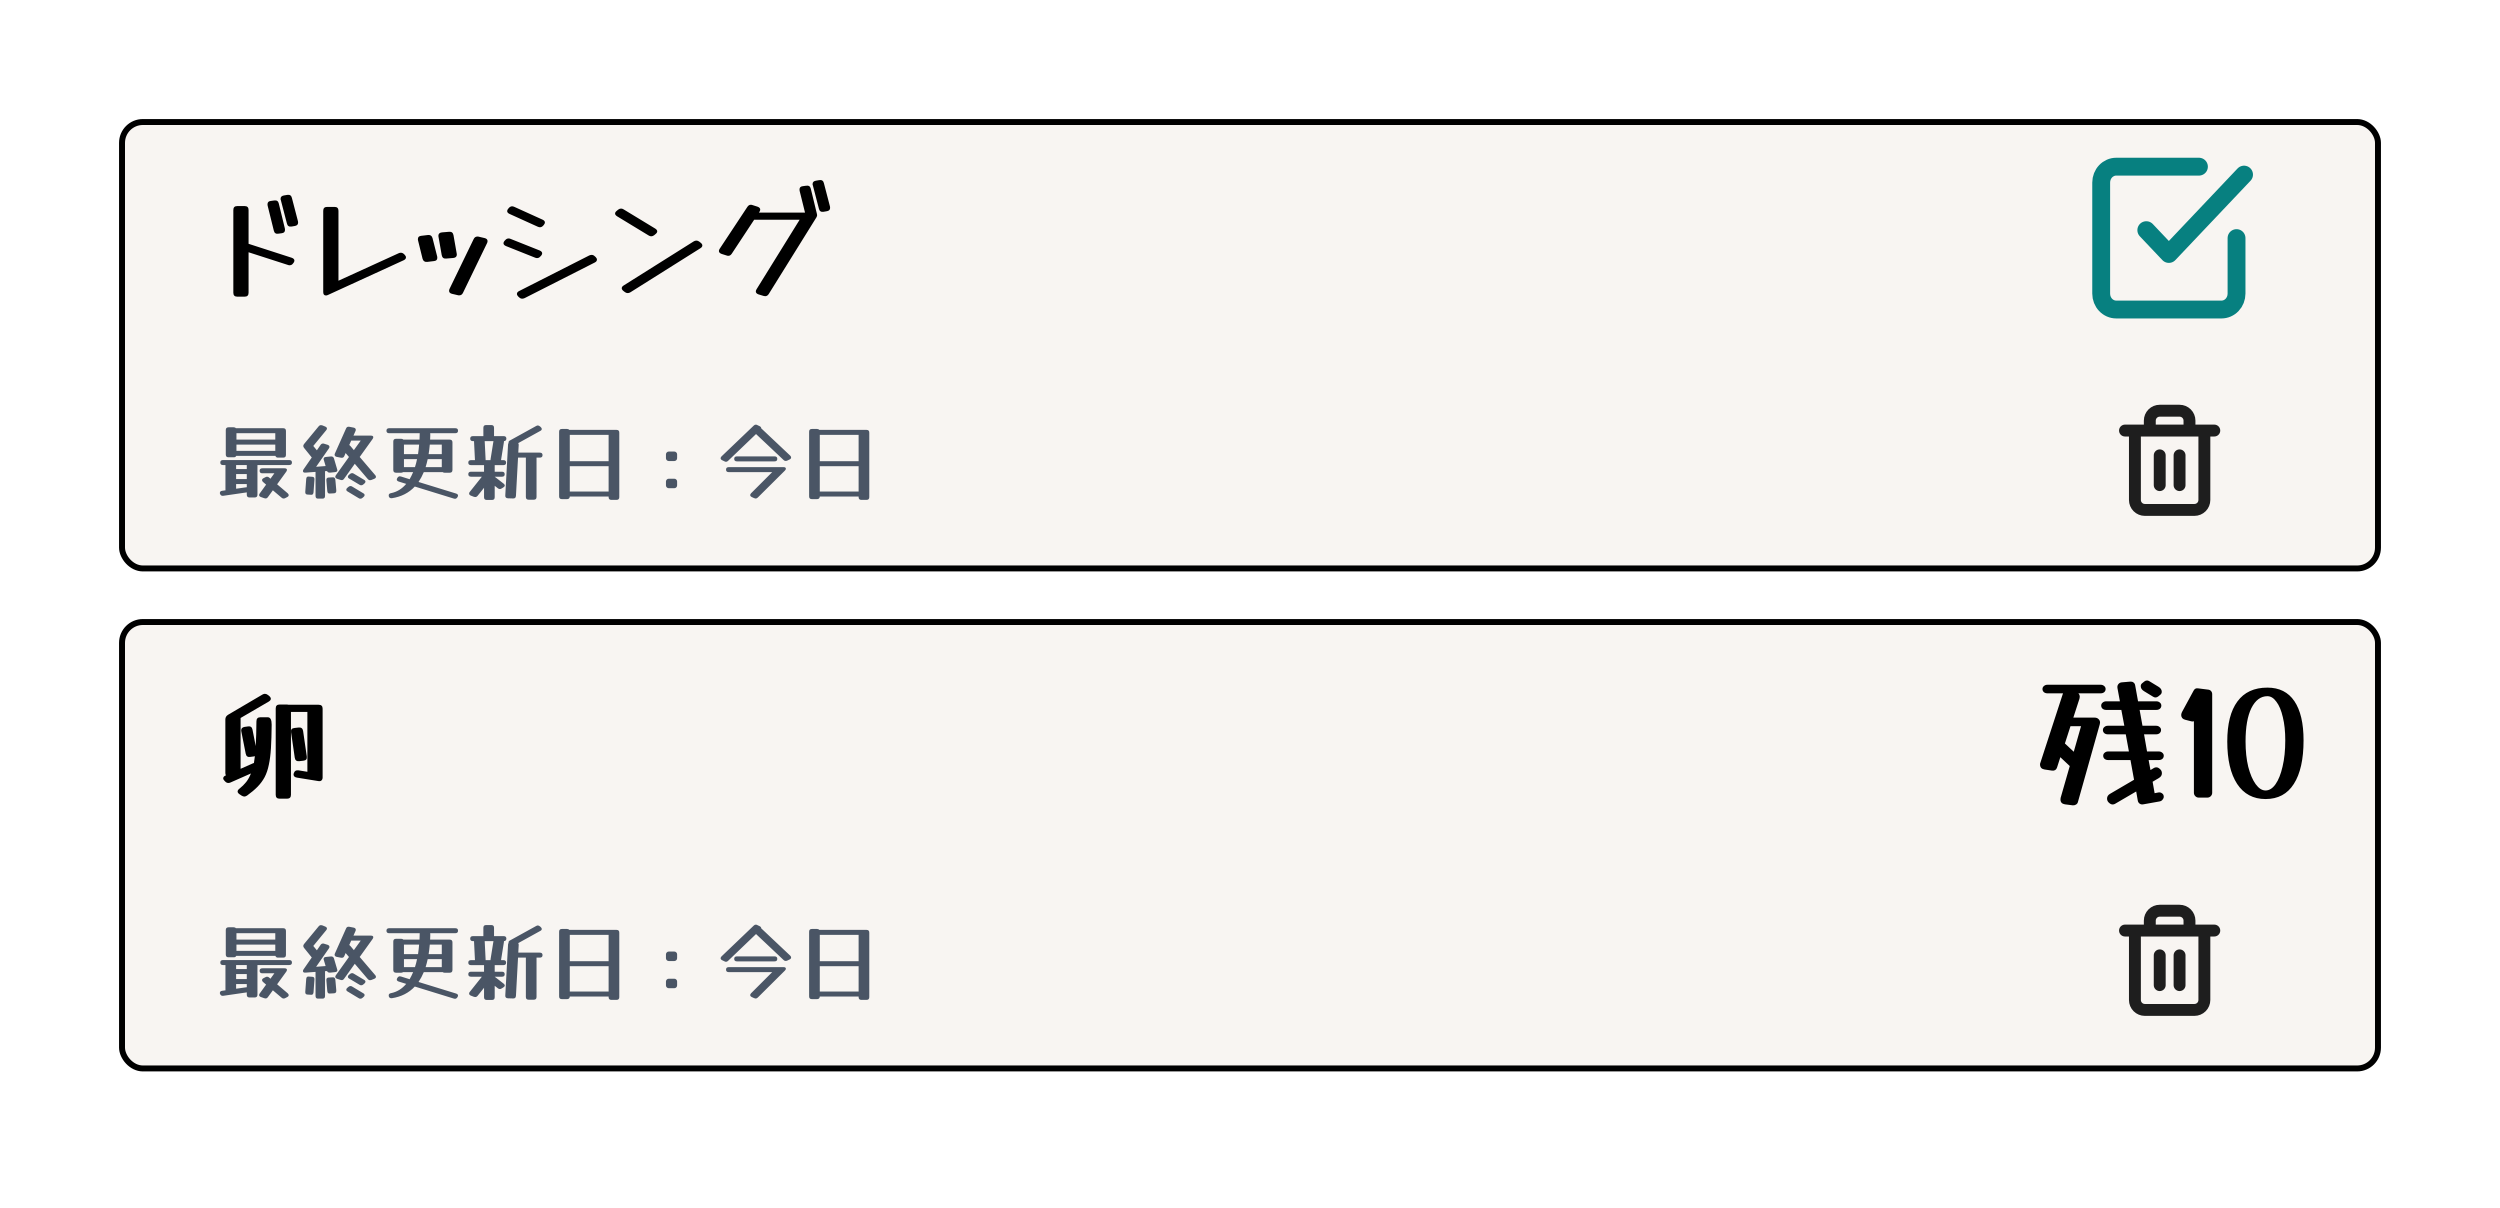 <svg width="420" height="203" viewBox="0 0 420 203" fill="none" xmlns="http://www.w3.org/2000/svg">
<g filter="url(#filter0_d_225_374)">
<rect x="4" y="2" width="412" height="195" rx="4" fill="white"/>
</g>
<rect x="20.5" y="104.5" width="379" height="75" rx="3.5" fill="#F8F5F2" stroke="black"/>
<path d="M48.04 160.42C48.04 160.728 47.886 160.882 47.578 160.882H46.71C46.477 160.882 46.332 160.784 46.276 160.588H39.682C39.617 160.747 39.477 160.826 39.262 160.826H38.394C38.086 160.826 37.932 160.672 37.932 160.364V156.248C37.932 155.94 38.086 155.786 38.394 155.786H39.262C39.43 155.786 39.551 155.837 39.626 155.94H47.578C47.886 155.94 48.04 156.094 48.04 156.402V160.42ZM46.248 156.78H39.724V157.858H46.248V156.78ZM39.724 159.748H46.248V158.698H39.724V159.748ZM43.252 167.112C43.252 167.42 43.098 167.574 42.79 167.574H41.922C41.614 167.574 41.46 167.42 41.46 167.112V166.72L37.512 167.294C37.232 167.331 37.05 167.219 36.966 166.958C36.957 166.93 36.947 166.907 36.938 166.888C36.938 166.86 36.938 166.837 36.938 166.818C36.938 166.603 37.069 166.482 37.33 166.454L37.89 166.37C37.881 166.333 37.876 166.286 37.876 166.23V162.17V162.128H37.47C37.162 162.128 37.008 161.988 37.008 161.708C37.008 161.428 37.162 161.288 37.47 161.288H48.586C48.894 161.288 49.048 161.428 49.048 161.708C49.048 161.988 48.894 162.128 48.586 162.128H43.252V162.17V167.112ZM39.668 162.17V162.8H41.46V162.17V162.128H39.668V162.17ZM45.016 167.504C44.904 167.663 44.773 167.742 44.624 167.742C44.559 167.742 44.484 167.728 44.4 167.7L43.84 167.504C43.635 167.429 43.532 167.317 43.532 167.168C43.532 167.084 43.569 166.991 43.644 166.888L44.708 165.418L44.204 164.984C44.083 164.881 44.022 164.774 44.022 164.662C44.022 164.531 44.101 164.424 44.26 164.34L44.582 164.172C44.685 164.116 44.783 164.088 44.876 164.088C44.997 164.088 45.109 164.135 45.212 164.228L45.436 164.424L46.094 163.514H44.078C43.77 163.514 43.616 163.374 43.616 163.094C43.616 162.814 43.77 162.674 44.078 162.674H47.802C48.073 162.674 48.208 162.767 48.208 162.954C48.208 163.019 48.171 163.113 48.096 163.234L46.556 165.362L48.32 166.86C48.441 166.963 48.502 167.07 48.502 167.182C48.502 167.313 48.423 167.42 48.264 167.504L47.942 167.672C47.849 167.728 47.751 167.756 47.648 167.756C47.527 167.756 47.415 167.709 47.312 167.616L45.842 166.37L45.016 167.504ZM39.668 164.48H41.46V163.64H39.668V164.48ZM39.668 165.32V166.104L41.46 165.852V165.32H39.668ZM54.606 167.308C54.606 167.616 54.471 167.77 54.2 167.77H53.416C53.145 167.77 53.01 167.616 53.01 167.308V163.318C53.01 163.299 53.01 163.285 53.01 163.276L51.316 163.402C51.036 163.421 50.896 163.332 50.896 163.136C50.896 163.052 50.929 162.959 50.994 162.856L52.38 160.854L52.366 160.84L51.078 159.244C50.994 159.132 50.952 159.025 50.952 158.922C50.952 158.819 50.994 158.712 51.078 158.6L53.528 155.632C53.64 155.492 53.775 155.422 53.934 155.422C53.999 155.422 54.074 155.436 54.158 155.464L54.634 155.66C54.83 155.744 54.928 155.856 54.928 155.996C54.928 156.08 54.886 156.173 54.802 156.276L52.632 158.922L53.234 159.65L53.85 158.754C53.953 158.595 54.088 158.516 54.256 158.516C54.284 158.516 54.312 158.516 54.34 158.516C54.377 158.516 54.415 158.525 54.452 158.544L55.04 158.726C55.245 158.801 55.348 158.917 55.348 159.076C55.348 159.16 55.315 159.249 55.25 159.342L53.108 162.422L54.704 162.296L54.382 161.218C54.373 161.19 54.368 161.148 54.368 161.092C54.368 160.905 54.494 160.798 54.746 160.77L55.558 160.686C55.847 160.658 56.029 160.765 56.104 161.008L56.65 162.87C56.669 162.926 56.678 162.973 56.678 163.01C56.678 163.187 56.547 163.29 56.286 163.318L55.474 163.402C55.334 163.411 55.217 163.393 55.124 163.346C55.031 163.29 54.975 163.22 54.956 163.136L54.592 163.164C54.601 163.211 54.606 163.262 54.606 163.318V167.308ZM57.812 164.424C57.7 164.583 57.565 164.662 57.406 164.662C57.341 164.662 57.271 164.648 57.196 164.62L56.636 164.438C56.431 164.363 56.328 164.251 56.328 164.102C56.328 164.018 56.365 163.925 56.44 163.822L58.624 160.77L58.064 160.112L57.854 160.602C57.77 160.807 57.63 160.91 57.434 160.91C57.369 160.91 57.317 160.905 57.28 160.896L56.566 160.756C56.333 160.7 56.216 160.579 56.216 160.392C56.216 160.355 56.221 160.317 56.23 160.28C56.249 160.243 56.263 160.205 56.272 160.168L58.134 155.996C58.218 155.791 58.358 155.688 58.554 155.688C58.619 155.688 58.671 155.693 58.708 155.702L59.422 155.842C59.655 155.898 59.772 156.019 59.772 156.206C59.772 156.243 59.767 156.281 59.758 156.318C59.749 156.346 59.735 156.383 59.716 156.43L59.38 157.186H62.32C62.581 157.186 62.712 157.275 62.712 157.452C62.712 157.527 62.675 157.625 62.6 157.746L60.43 160.77L63.034 163.822C63.118 163.915 63.16 164.009 63.16 164.102C63.16 164.251 63.067 164.363 62.88 164.438L62.39 164.634C62.306 164.662 62.231 164.676 62.166 164.676C62.017 164.676 61.886 164.606 61.774 164.466L59.604 161.918L57.812 164.424ZM58.848 158.908L59.45 159.622L60.598 158.026H59.002L58.68 158.754C58.736 158.791 58.792 158.843 58.848 158.908ZM61.158 164.606C61.317 164.69 61.396 164.797 61.396 164.928C61.396 165.04 61.331 165.147 61.2 165.25L61.032 165.39C60.929 165.483 60.813 165.53 60.682 165.53C60.579 165.53 60.481 165.497 60.388 165.432L58.68 164.41C58.521 164.326 58.442 164.219 58.442 164.088C58.442 163.976 58.507 163.869 58.638 163.766L58.806 163.626C58.909 163.533 59.025 163.486 59.156 163.486C59.259 163.486 59.357 163.519 59.45 163.584L61.158 164.606ZM52.674 166.706C52.646 166.995 52.52 167.135 52.296 167.126L51.624 167.084C51.372 167.065 51.26 166.902 51.288 166.594L51.442 164.48C51.47 164.181 51.596 164.041 51.82 164.06L52.492 164.102C52.744 164.121 52.856 164.284 52.828 164.592L52.674 166.706ZM56.496 166.37C56.524 166.687 56.403 166.855 56.132 166.874L55.39 166.916C55.147 166.935 55.012 166.79 54.984 166.482L54.83 164.732C54.802 164.415 54.919 164.247 55.18 164.228L55.922 164.186C56.174 164.177 56.314 164.321 56.342 164.62L56.496 166.37ZM61.018 166.86C61.177 166.944 61.256 167.051 61.256 167.182C61.256 167.294 61.191 167.401 61.06 167.504L60.892 167.644C60.789 167.737 60.673 167.784 60.542 167.784C60.439 167.784 60.341 167.751 60.248 167.686L58.414 166.58C58.255 166.496 58.176 166.389 58.176 166.258C58.176 166.146 58.241 166.039 58.372 165.936L58.54 165.796C58.643 165.703 58.759 165.656 58.89 165.656C58.993 165.656 59.091 165.689 59.184 165.754L61.018 166.86ZM65.834 167.7C65.675 167.719 65.545 167.686 65.442 167.602C65.349 167.518 65.302 167.392 65.302 167.224C65.302 167.019 65.433 166.893 65.694 166.846C66.683 166.65 67.533 166.132 68.242 165.292L66.982 164.9C66.767 164.825 66.66 164.713 66.66 164.564C66.66 164.508 66.683 164.433 66.73 164.34L66.772 164.27C66.884 164.102 67.019 164.018 67.178 164.018C67.253 164.018 67.323 164.032 67.388 164.06L68.816 164.508C69.031 164.144 69.227 163.747 69.404 163.318H67.71C67.635 163.383 67.533 163.416 67.402 163.416H66.534C66.226 163.416 66.072 163.262 66.072 162.954V158.18C66.072 157.872 66.226 157.718 66.534 157.718H67.402C67.561 157.718 67.682 157.765 67.766 157.858H70.482C70.491 157.522 70.501 157.181 70.51 156.836C70.51 156.808 70.51 156.789 70.51 156.78H65.386C65.078 156.78 64.924 156.64 64.924 156.36C64.924 156.08 65.078 155.94 65.386 155.94H76.488C76.796 155.94 76.95 156.08 76.95 156.36C76.95 156.64 76.796 156.78 76.488 156.78H72.274C72.283 156.864 72.288 156.962 72.288 157.074C72.279 157.345 72.269 157.606 72.26 157.858H75.55C75.858 157.858 76.012 158.012 76.012 158.32V162.954C76.012 163.262 75.858 163.416 75.55 163.416H74.682C74.551 163.416 74.449 163.383 74.374 163.318H71.196C70.944 163.925 70.65 164.475 70.314 164.97L76.628 166.916C76.843 166.991 76.95 167.103 76.95 167.252C76.95 167.308 76.927 167.383 76.88 167.476L76.838 167.546C76.726 167.714 76.591 167.798 76.432 167.798C76.367 167.798 76.297 167.784 76.222 167.756L69.684 165.74C68.695 166.804 67.411 167.457 65.834 167.7ZM67.864 160.294H70.23C70.305 159.79 70.365 159.258 70.412 158.698H67.864V160.294ZM74.22 158.698H72.204C72.157 159.258 72.092 159.79 72.008 160.294H74.22V158.698ZM67.864 162.478H69.712C69.852 162.058 69.969 161.61 70.062 161.134H67.864V162.478ZM71.504 162.478H74.22V161.134H71.854C71.751 161.61 71.635 162.058 71.504 162.478ZM80.24 167.294C80.128 167.434 79.993 167.504 79.834 167.504C79.769 167.504 79.694 167.49 79.61 167.462L79.106 167.266C78.91 167.182 78.812 167.065 78.812 166.916C78.812 166.813 78.849 166.72 78.924 166.636L80.954 164.088H79.134C78.826 164.088 78.672 163.948 78.672 163.668C78.672 163.388 78.826 163.248 79.134 163.248H81.318V162.184V162.142H79.134C78.826 162.142 78.672 162.002 78.672 161.722C78.672 161.442 78.826 161.302 79.134 161.302H79.792V161.288L79.638 158.18V158.11H79.456C79.148 158.11 78.994 157.97 78.994 157.69C78.994 157.41 79.148 157.27 79.456 157.27H81.206V157.228V155.87C81.206 155.562 81.36 155.408 81.668 155.408H82.536C82.844 155.408 82.998 155.562 82.998 155.87V157.228V157.27H84.608C84.916 157.27 85.07 157.41 85.07 157.69C85.07 157.821 85.033 157.923 84.958 157.998C84.883 158.073 84.785 158.11 84.664 158.11C84.673 158.138 84.673 158.18 84.664 158.236L84.174 161.302H84.566C84.874 161.302 85.028 161.442 85.028 161.722C85.028 162.002 84.874 162.142 84.566 162.142H83.11V162.184V163.248H84.328C84.636 163.248 84.79 163.388 84.79 163.668C84.79 163.948 84.636 164.088 84.328 164.088H83.11L84.608 165.25C84.739 165.353 84.804 165.455 84.804 165.558C84.804 165.679 84.72 165.791 84.552 165.894L84.272 166.062C84.179 166.127 84.081 166.16 83.978 166.16C83.847 166.16 83.731 166.113 83.628 166.02L83.11 165.614V167.532C83.11 167.84 82.956 167.994 82.648 167.994H81.78C81.472 167.994 81.318 167.84 81.318 167.532V165.95L80.24 167.294ZM86.68 167.294C86.661 167.611 86.498 167.761 86.19 167.742L85.322 167.714C85.014 167.695 84.869 167.537 84.888 167.238L85.35 158.698C85.359 158.577 85.392 158.479 85.448 158.404C85.439 158.376 85.434 158.348 85.434 158.32C85.434 158.189 85.513 158.082 85.672 157.998L90.082 155.562C90.185 155.506 90.273 155.478 90.348 155.478C90.469 155.478 90.591 155.529 90.712 155.632L90.838 155.744C90.959 155.856 91.02 155.963 91.02 156.066C91.02 156.197 90.941 156.304 90.782 156.388L87.058 158.446C87.123 158.521 87.151 158.623 87.142 158.754L87.072 160.042H90.684C90.992 160.042 91.146 160.182 91.146 160.462C91.146 160.742 90.992 160.882 90.684 160.882H90.138V160.924V167.49C90.138 167.798 89.984 167.952 89.676 167.952H88.808C88.5 167.952 88.346 167.798 88.346 167.49V160.924V160.882H87.03L86.68 167.294ZM81.584 161.232V161.302H82.41C82.401 161.274 82.401 161.232 82.41 161.176L82.9 158.11H81.43V158.124L81.584 161.232ZM104.04 167.518C104.04 167.826 103.886 167.98 103.578 167.98H102.71C102.402 167.98 102.248 167.826 102.248 167.518V167.42H95.724C95.705 167.709 95.551 167.854 95.262 167.854H94.394C94.086 167.854 93.932 167.7 93.932 167.392V156.528C93.932 156.22 94.086 156.066 94.394 156.066H95.262C95.43 156.066 95.551 156.117 95.626 156.22H103.578C103.886 156.22 104.04 156.374 104.04 156.682V167.518ZM102.248 157.06H95.724V161.484H102.248V157.06ZM95.724 166.58H102.248V162.324H95.724V166.58ZM111.88 160.336C111.88 160.205 111.927 160.093 112.02 160C112.113 159.907 112.225 159.86 112.356 159.86H113.28C113.411 159.86 113.523 159.907 113.616 160C113.709 160.093 113.756 160.205 113.756 160.336V160.98C113.756 161.111 113.709 161.223 113.616 161.316C113.523 161.409 113.411 161.456 113.28 161.456H112.356C112.225 161.456 112.113 161.409 112.02 161.316C111.927 161.223 111.88 161.111 111.88 160.98V160.336ZM111.88 164.9C111.88 164.769 111.927 164.657 112.02 164.564C112.113 164.471 112.225 164.424 112.356 164.424H113.28C113.411 164.424 113.523 164.471 113.616 164.564C113.709 164.657 113.756 164.769 113.756 164.9V165.544C113.756 165.675 113.709 165.787 113.616 165.88C113.523 165.973 113.411 166.02 113.28 166.02H112.356C112.225 166.02 112.113 165.973 112.02 165.88C111.927 165.787 111.88 165.675 111.88 165.544V164.9ZM122.324 161.414C122.212 161.526 122.095 161.582 121.974 161.582C121.89 161.582 121.797 161.554 121.694 161.498L121.316 161.316C121.148 161.232 121.064 161.12 121.064 160.98C121.064 160.877 121.115 160.775 121.218 160.672L126.622 155.506C126.734 155.394 126.851 155.338 126.972 155.338C127.065 155.338 127.159 155.366 127.252 155.422L127.63 155.604C127.798 155.688 127.882 155.8 127.882 155.94V155.954L127.896 155.968L132.754 160.546C132.857 160.649 132.908 160.751 132.908 160.854C132.908 160.994 132.824 161.106 132.656 161.19L132.278 161.372C132.166 161.419 132.073 161.442 131.998 161.442C131.867 161.442 131.751 161.391 131.648 161.288L127.014 156.92L122.324 161.414ZM130.122 160.672C130.43 160.672 130.584 160.812 130.584 161.092C130.584 161.372 130.43 161.512 130.122 161.512H123.808C123.5 161.512 123.346 161.372 123.346 161.092C123.346 160.812 123.5 160.672 123.808 160.672H130.122ZM127.322 167.574C127.201 167.695 127.075 167.756 126.944 167.756C126.888 167.756 126.804 167.733 126.692 167.686L126.3 167.504C126.123 167.42 126.034 167.308 126.034 167.168C126.034 167.065 126.085 166.963 126.188 166.86L129.73 163.318H122.436C122.128 163.318 121.974 163.178 121.974 162.898C121.974 162.618 122.128 162.478 122.436 162.478H131.634C131.895 162.478 132.026 162.567 132.026 162.744C132.026 162.847 131.975 162.949 131.872 163.052L127.322 167.574ZM146.04 167.518C146.04 167.826 145.886 167.98 145.578 167.98H144.71C144.402 167.98 144.248 167.826 144.248 167.518V167.42H137.724C137.705 167.709 137.551 167.854 137.262 167.854H136.394C136.086 167.854 135.932 167.7 135.932 167.392V156.528C135.932 156.22 136.086 156.066 136.394 156.066H137.262C137.43 156.066 137.551 156.117 137.626 156.22H145.578C145.886 156.22 146.04 156.374 146.04 156.682V167.518ZM144.248 157.06H137.724V161.484H144.248V157.06ZM137.724 166.58H144.248V162.324H137.724V166.58Z" fill="#4A5565"/>
<path d="M41.5 133.66C41.327 133.767 41.18 133.82 41.06 133.82C40.913 133.82 40.753 133.767 40.58 133.66L40.22 133.42C40.02 133.273 39.92 133.127 39.92 132.98C39.92 132.82 40.013 132.667 40.2 132.52C40.653 132.16 41.04 131.78 41.36 131.38C41.68 130.967 41.947 130.487 42.16 129.94L38.72 131.46C38.613 131.513 38.493 131.54 38.36 131.54C38.16 131.54 37.98 131.453 37.82 131.28L37.72 131.18C37.573 131.033 37.5 130.893 37.5 130.76C37.5 130.56 37.633 130.4 37.9 130.28L37.96 130.26C37.893 130.153 37.86 130.027 37.86 129.88V120.86C37.86 120.527 38.013 120.267 38.32 120.08L44.1 116.68C44.247 116.6 44.38 116.56 44.5 116.56C44.673 116.56 44.847 116.627 45.02 116.76L45.22 116.92C45.407 117.08 45.5 117.24 45.5 117.4C45.5 117.56 45.387 117.713 45.16 117.86L40.42 120.62V129.16L42.5 128.24C42.553 128.213 42.607 128.193 42.66 128.18C42.713 127.833 42.767 127.453 42.82 127.04C42.767 127.053 42.707 127.067 42.64 127.08L42.04 127.16C41.613 127.227 41.36 127.047 41.28 126.62L40.54 122.88C40.527 122.84 40.52 122.78 40.52 122.7C40.52 122.38 40.707 122.187 41.08 122.12L41.66 122.04C42.087 121.973 42.34 122.153 42.42 122.58L42.96 125.34C43 124.767 43.027 124.14 43.04 123.46C43.067 122.767 43.08 122.013 43.08 121.2C43.08 120.733 43.3 120.5 43.74 120.5H44.98C45.42 120.5 45.64 120.913 45.64 121.74C45.627 123.273 45.587 124.587 45.52 125.68C45.453 126.773 45.333 127.713 45.16 128.5C45 129.287 44.767 129.973 44.46 130.56C44.153 131.133 43.76 131.667 43.28 132.16C42.8 132.653 42.207 133.153 41.5 133.66ZM48.88 133.52C48.88 133.96 48.66 134.18 48.22 134.18H46.98C46.54 134.18 46.32 133.96 46.32 133.52V119.02C46.32 118.58 46.54 118.36 46.98 118.36H48.22C48.327 118.36 48.413 118.373 48.48 118.4H48.52H53.54C53.98 118.4 54.2 118.62 54.2 119.06V130.62C54.2 130.833 54.133 131 54 131.12C53.88 131.227 53.707 131.26 53.48 131.22L49.88 130.64C49.507 130.573 49.32 130.4 49.32 130.12C49.32 130.093 49.32 130.067 49.32 130.04C49.333 130 49.347 129.96 49.36 129.92V129.9C49.48 129.513 49.747 129.353 50.16 129.42L51.64 129.66V119.6H48.88V133.52ZM51.54 127.08C51.607 127.52 51.413 127.76 50.96 127.8L50.26 127.88C49.833 127.92 49.587 127.727 49.52 127.3L48.9 123.02C48.833 122.58 49.027 122.34 49.48 122.3L50.18 122.22C50.607 122.18 50.853 122.373 50.92 122.8L51.54 127.08Z" fill="black"/>
<path d="M357 156.333H358.667M358.667 156.333H372M358.667 156.333V168C358.667 168.442 358.842 168.866 359.155 169.179C359.467 169.491 359.891 169.667 360.333 169.667H368.667C369.109 169.667 369.533 169.491 369.845 169.179C370.158 168.866 370.333 168.442 370.333 168V156.333M361.167 156.333V154.667C361.167 154.225 361.342 153.801 361.655 153.488C361.967 153.176 362.391 153 362.833 153H366.167C366.609 153 367.033 153.176 367.345 153.488C367.658 153.801 367.833 154.225 367.833 154.667V156.333M362.833 160.5V165.5M366.167 160.5V165.5" stroke="#1E1E1E" stroke-width="2" stroke-linecap="round" stroke-linejoin="round"/>
<path d="M362.624 115.376C362.992 115.6 363.176 115.88 363.176 116.216C363.176 116.408 363.104 116.568 362.96 116.696L362.576 117.008C362.432 117.12 362.28 117.176 362.12 117.176C361.992 117.176 361.864 117.136 361.736 117.056L360.2 116.12C359.832 115.896 359.648 115.616 359.648 115.28C359.648 115.072 359.72 114.912 359.864 114.8L360.248 114.488C360.392 114.376 360.544 114.32 360.704 114.32C360.832 114.32 360.96 114.36 361.088 114.44L362.624 115.376ZM355.304 135.056C355.192 135.12 355.064 135.152 354.92 135.152C354.76 135.152 354.616 135.104 354.488 135.008L354.368 134.912C354.112 134.72 353.984 134.472 353.984 134.168C353.984 133.832 354.144 133.568 354.464 133.376L358.52 131L357.92 127.688H354.152C353.928 127.688 353.736 127.624 353.576 127.496C353.416 127.352 353.336 127.176 353.336 126.968C353.336 126.76 353.416 126.592 353.576 126.464C353.736 126.32 353.928 126.248 354.152 126.248H357.656L357.128 123.368H354.104C353.88 123.368 353.688 123.304 353.528 123.176C353.368 123.032 353.288 122.856 353.288 122.648C353.288 122.44 353.368 122.272 353.528 122.144C353.688 122 353.88 121.928 354.104 121.928H356.888L356.384 119.264H353.816C353.592 119.264 353.4 119.2 353.24 119.072C353.08 118.928 353 118.752 353 118.544C353 118.336 353.08 118.168 353.24 118.04C353.4 117.896 353.592 117.824 353.816 117.824H356.144L355.736 115.616C355.688 115.344 355.736 115.12 355.88 114.944C356.024 114.752 356.224 114.648 356.48 114.632L357.896 114.512C358.104 114.496 358.28 114.544 358.424 114.656C358.584 114.768 358.68 114.936 358.712 115.16L359.192 117.824H362.288C362.512 117.824 362.704 117.896 362.864 118.04C363.024 118.168 363.104 118.336 363.104 118.544C363.104 118.752 363.024 118.928 362.864 119.072C362.704 119.2 362.512 119.264 362.288 119.264H359.456L359.936 121.928H362.24C362.464 121.928 362.656 122 362.816 122.144C362.976 122.272 363.056 122.44 363.056 122.648C363.056 122.856 362.976 123.032 362.816 123.176C362.656 123.304 362.464 123.368 362.24 123.368H360.2L360.704 126.248H362.696C362.92 126.248 363.112 126.32 363.272 126.464C363.432 126.592 363.512 126.76 363.512 126.968C363.512 127.176 363.432 127.352 363.272 127.496C363.112 127.624 362.92 127.688 362.696 127.688H360.968L361.28 129.368L361.88 129.008C361.992 128.944 362.12 128.912 362.264 128.912C362.44 128.912 362.584 128.96 362.696 129.056L362.816 129.152C363.072 129.344 363.2 129.592 363.2 129.896C363.2 130.232 363.04 130.496 362.72 130.688L361.64 131.336L361.976 133.256L362.6 133.136C362.824 133.088 363.032 133.136 363.224 133.28C363.416 133.408 363.512 133.6 363.512 133.856C363.512 134.032 363.44 134.2 363.296 134.36C363.168 134.52 362.992 134.616 362.768 134.648L360.08 135.128C359.84 135.176 359.632 135.136 359.456 135.008C359.28 134.88 359.176 134.704 359.144 134.48L358.88 132.968L355.304 135.056ZM345.584 128.936C345.456 129.336 345.176 129.512 344.744 129.464L343.472 129.272C343.248 129.24 343.064 129.152 342.92 129.008C342.792 128.848 342.728 128.664 342.728 128.456C342.728 128.408 342.728 128.36 342.728 128.312C342.744 128.264 342.76 128.216 342.776 128.168L346.544 116.6C346.56 116.552 346.576 116.512 346.592 116.48H343.952C343.728 116.48 343.536 116.416 343.376 116.288C343.216 116.144 343.136 115.968 343.136 115.76C343.136 115.552 343.216 115.384 343.376 115.256C343.536 115.112 343.728 115.04 343.952 115.04H352.928C353.152 115.04 353.344 115.112 353.504 115.256C353.664 115.384 353.744 115.552 353.744 115.76C353.744 115.968 353.664 116.144 353.504 116.288C353.344 116.416 353.152 116.48 352.928 116.48H349.16C349.32 116.624 349.4 116.824 349.4 117.08C349.4 117.128 349.392 117.176 349.376 117.224C349.376 117.272 349.368 117.32 349.352 117.368L348.32 120.56H351.896C352.168 120.56 352.384 120.64 352.544 120.8C352.72 120.96 352.808 121.16 352.808 121.4C352.808 121.448 352.8 121.496 352.784 121.544C352.784 121.592 352.776 121.64 352.76 121.688L349.088 134.744C349.04 134.936 348.928 135.08 348.752 135.176C348.592 135.272 348.416 135.312 348.224 135.296L346.904 135.128C346.408 135.048 346.16 134.776 346.16 134.312C346.16 134.2 346.168 134.112 346.184 134.048L347.72 128.696L346.136 127.208L345.584 128.936ZM349.616 122H347.84L346.904 124.904L348.392 126.296L349.616 122ZM371.648 133.184C371.648 133.408 371.568 133.6 371.408 133.76C371.248 133.92 371.056 134 370.832 134H369.392C369.168 134 368.976 133.92 368.816 133.76C368.656 133.6 368.576 133.408 368.576 133.184V121.16C368.512 121.192 368.44 121.208 368.36 121.208C368.264 121.208 368.192 121.2 368.144 121.184L367.112 120.92C366.904 120.872 366.736 120.776 366.608 120.632C366.496 120.472 366.44 120.304 366.44 120.128C366.44 120 366.48 119.84 366.56 119.648L368.528 116.024C368.688 115.72 368.928 115.592 369.248 115.64L370.952 115.856C371.16 115.872 371.328 115.952 371.456 116.096C371.584 116.24 371.648 116.416 371.648 116.624V133.184ZM380.925 115.52C382.925 115.52 384.437 116.28 385.461 117.8C386.485 119.32 386.997 121.512 386.997 124.376C386.997 127.56 386.453 130 385.365 131.696C384.293 133.392 382.709 134.24 380.613 134.24C378.549 134.24 376.957 133.392 375.837 131.696C374.733 130 374.181 127.624 374.181 124.568C374.181 121.624 374.749 119.384 375.885 117.848C377.021 116.296 378.701 115.52 380.925 115.52ZM380.925 116.96C379.805 116.96 378.909 117.624 378.237 118.952C377.581 120.28 377.253 122.152 377.253 124.568C377.253 126.168 377.405 127.592 377.709 128.84C378.029 130.072 378.445 131.04 378.957 131.744C379.469 132.448 380.021 132.8 380.613 132.8C381.237 132.8 381.797 132.448 382.293 131.744C382.789 131.04 383.181 130.056 383.469 128.792C383.773 127.528 383.925 126.056 383.925 124.376C383.925 122.888 383.789 121.592 383.517 120.488C383.261 119.368 382.901 118.504 382.437 117.896C381.989 117.272 381.485 116.96 380.925 116.96Z" fill="black"/>
<rect x="20.5" y="20.5" width="379" height="75" rx="3.5" fill="#F8F5F2" stroke="black"/>
<path d="M48.04 76.42C48.04 76.728 47.886 76.882 47.578 76.882H46.71C46.477 76.882 46.332 76.784 46.276 76.588H39.682C39.617 76.747 39.477 76.826 39.262 76.826H38.394C38.086 76.826 37.932 76.672 37.932 76.364V72.248C37.932 71.94 38.086 71.786 38.394 71.786H39.262C39.43 71.786 39.551 71.837 39.626 71.94H47.578C47.886 71.94 48.04 72.094 48.04 72.402V76.42ZM46.248 72.78H39.724V73.858H46.248V72.78ZM39.724 75.748H46.248V74.698H39.724V75.748ZM43.252 83.112C43.252 83.42 43.098 83.574 42.79 83.574H41.922C41.614 83.574 41.46 83.42 41.46 83.112V82.72L37.512 83.294C37.232 83.331 37.05 83.219 36.966 82.958C36.957 82.93 36.947 82.907 36.938 82.888C36.938 82.86 36.938 82.837 36.938 82.818C36.938 82.603 37.069 82.482 37.33 82.454L37.89 82.37C37.881 82.333 37.876 82.286 37.876 82.23V78.17V78.128H37.47C37.162 78.128 37.008 77.988 37.008 77.708C37.008 77.428 37.162 77.288 37.47 77.288H48.586C48.894 77.288 49.048 77.428 49.048 77.708C49.048 77.988 48.894 78.128 48.586 78.128H43.252V78.17V83.112ZM39.668 78.17V78.8H41.46V78.17V78.128H39.668V78.17ZM45.016 83.504C44.904 83.663 44.773 83.742 44.624 83.742C44.559 83.742 44.484 83.728 44.4 83.7L43.84 83.504C43.635 83.429 43.532 83.317 43.532 83.168C43.532 83.084 43.569 82.991 43.644 82.888L44.708 81.418L44.204 80.984C44.083 80.881 44.022 80.774 44.022 80.662C44.022 80.531 44.101 80.424 44.26 80.34L44.582 80.172C44.685 80.116 44.783 80.088 44.876 80.088C44.997 80.088 45.109 80.135 45.212 80.228L45.436 80.424L46.094 79.514H44.078C43.77 79.514 43.616 79.374 43.616 79.094C43.616 78.814 43.77 78.674 44.078 78.674H47.802C48.073 78.674 48.208 78.767 48.208 78.954C48.208 79.019 48.171 79.113 48.096 79.234L46.556 81.362L48.32 82.86C48.441 82.963 48.502 83.07 48.502 83.182C48.502 83.313 48.423 83.42 48.264 83.504L47.942 83.672C47.849 83.728 47.751 83.756 47.648 83.756C47.527 83.756 47.415 83.709 47.312 83.616L45.842 82.37L45.016 83.504ZM39.668 80.48H41.46V79.64H39.668V80.48ZM39.668 81.32V82.104L41.46 81.852V81.32H39.668ZM54.606 83.308C54.606 83.616 54.471 83.77 54.2 83.77H53.416C53.145 83.77 53.01 83.616 53.01 83.308V79.318C53.01 79.299 53.01 79.285 53.01 79.276L51.316 79.402C51.036 79.421 50.896 79.332 50.896 79.136C50.896 79.052 50.929 78.959 50.994 78.856L52.38 76.854L52.366 76.84L51.078 75.244C50.994 75.132 50.952 75.025 50.952 74.922C50.952 74.819 50.994 74.712 51.078 74.6L53.528 71.632C53.64 71.492 53.775 71.422 53.934 71.422C53.999 71.422 54.074 71.436 54.158 71.464L54.634 71.66C54.83 71.744 54.928 71.856 54.928 71.996C54.928 72.08 54.886 72.173 54.802 72.276L52.632 74.922L53.234 75.65L53.85 74.754C53.953 74.595 54.088 74.516 54.256 74.516C54.284 74.516 54.312 74.516 54.34 74.516C54.377 74.516 54.415 74.525 54.452 74.544L55.04 74.726C55.245 74.801 55.348 74.917 55.348 75.076C55.348 75.16 55.315 75.249 55.25 75.342L53.108 78.422L54.704 78.296L54.382 77.218C54.373 77.19 54.368 77.148 54.368 77.092C54.368 76.905 54.494 76.798 54.746 76.77L55.558 76.686C55.847 76.658 56.029 76.765 56.104 77.008L56.65 78.87C56.669 78.926 56.678 78.973 56.678 79.01C56.678 79.187 56.547 79.29 56.286 79.318L55.474 79.402C55.334 79.411 55.217 79.393 55.124 79.346C55.031 79.29 54.975 79.22 54.956 79.136L54.592 79.164C54.601 79.211 54.606 79.262 54.606 79.318V83.308ZM57.812 80.424C57.7 80.583 57.565 80.662 57.406 80.662C57.341 80.662 57.271 80.648 57.196 80.62L56.636 80.438C56.431 80.363 56.328 80.251 56.328 80.102C56.328 80.018 56.365 79.925 56.44 79.822L58.624 76.77L58.064 76.112L57.854 76.602C57.77 76.807 57.63 76.91 57.434 76.91C57.369 76.91 57.317 76.905 57.28 76.896L56.566 76.756C56.333 76.7 56.216 76.579 56.216 76.392C56.216 76.355 56.221 76.317 56.23 76.28C56.249 76.243 56.263 76.205 56.272 76.168L58.134 71.996C58.218 71.791 58.358 71.688 58.554 71.688C58.619 71.688 58.671 71.693 58.708 71.702L59.422 71.842C59.655 71.898 59.772 72.019 59.772 72.206C59.772 72.243 59.767 72.281 59.758 72.318C59.749 72.346 59.735 72.383 59.716 72.43L59.38 73.186H62.32C62.581 73.186 62.712 73.275 62.712 73.452C62.712 73.527 62.675 73.625 62.6 73.746L60.43 76.77L63.034 79.822C63.118 79.915 63.16 80.009 63.16 80.102C63.16 80.251 63.067 80.363 62.88 80.438L62.39 80.634C62.306 80.662 62.231 80.676 62.166 80.676C62.017 80.676 61.886 80.606 61.774 80.466L59.604 77.918L57.812 80.424ZM58.848 74.908L59.45 75.622L60.598 74.026H59.002L58.68 74.754C58.736 74.791 58.792 74.843 58.848 74.908ZM61.158 80.606C61.317 80.69 61.396 80.797 61.396 80.928C61.396 81.04 61.331 81.147 61.2 81.25L61.032 81.39C60.929 81.483 60.813 81.53 60.682 81.53C60.579 81.53 60.481 81.497 60.388 81.432L58.68 80.41C58.521 80.326 58.442 80.219 58.442 80.088C58.442 79.976 58.507 79.869 58.638 79.766L58.806 79.626C58.909 79.533 59.025 79.486 59.156 79.486C59.259 79.486 59.357 79.519 59.45 79.584L61.158 80.606ZM52.674 82.706C52.646 82.995 52.52 83.135 52.296 83.126L51.624 83.084C51.372 83.065 51.26 82.902 51.288 82.594L51.442 80.48C51.47 80.181 51.596 80.041 51.82 80.06L52.492 80.102C52.744 80.121 52.856 80.284 52.828 80.592L52.674 82.706ZM56.496 82.37C56.524 82.687 56.403 82.855 56.132 82.874L55.39 82.916C55.147 82.935 55.012 82.79 54.984 82.482L54.83 80.732C54.802 80.415 54.919 80.247 55.18 80.228L55.922 80.186C56.174 80.177 56.314 80.321 56.342 80.62L56.496 82.37ZM61.018 82.86C61.177 82.944 61.256 83.051 61.256 83.182C61.256 83.294 61.191 83.401 61.06 83.504L60.892 83.644C60.789 83.737 60.673 83.784 60.542 83.784C60.439 83.784 60.341 83.751 60.248 83.686L58.414 82.58C58.255 82.496 58.176 82.389 58.176 82.258C58.176 82.146 58.241 82.039 58.372 81.936L58.54 81.796C58.643 81.703 58.759 81.656 58.89 81.656C58.993 81.656 59.091 81.689 59.184 81.754L61.018 82.86ZM65.834 83.7C65.675 83.719 65.545 83.686 65.442 83.602C65.349 83.518 65.302 83.392 65.302 83.224C65.302 83.019 65.433 82.893 65.694 82.846C66.683 82.65 67.533 82.132 68.242 81.292L66.982 80.9C66.767 80.825 66.66 80.713 66.66 80.564C66.66 80.508 66.683 80.433 66.73 80.34L66.772 80.27C66.884 80.102 67.019 80.018 67.178 80.018C67.253 80.018 67.323 80.032 67.388 80.06L68.816 80.508C69.031 80.144 69.227 79.747 69.404 79.318H67.71C67.635 79.383 67.533 79.416 67.402 79.416H66.534C66.226 79.416 66.072 79.262 66.072 78.954V74.18C66.072 73.872 66.226 73.718 66.534 73.718H67.402C67.561 73.718 67.682 73.765 67.766 73.858H70.482C70.491 73.522 70.501 73.181 70.51 72.836C70.51 72.808 70.51 72.789 70.51 72.78H65.386C65.078 72.78 64.924 72.64 64.924 72.36C64.924 72.08 65.078 71.94 65.386 71.94H76.488C76.796 71.94 76.95 72.08 76.95 72.36C76.95 72.64 76.796 72.78 76.488 72.78H72.274C72.283 72.864 72.288 72.962 72.288 73.074C72.279 73.345 72.269 73.606 72.26 73.858H75.55C75.858 73.858 76.012 74.012 76.012 74.32V78.954C76.012 79.262 75.858 79.416 75.55 79.416H74.682C74.551 79.416 74.449 79.383 74.374 79.318H71.196C70.944 79.925 70.65 80.475 70.314 80.97L76.628 82.916C76.843 82.991 76.95 83.103 76.95 83.252C76.95 83.308 76.927 83.383 76.88 83.476L76.838 83.546C76.726 83.714 76.591 83.798 76.432 83.798C76.367 83.798 76.297 83.784 76.222 83.756L69.684 81.74C68.695 82.804 67.411 83.457 65.834 83.7ZM67.864 76.294H70.23C70.305 75.79 70.365 75.258 70.412 74.698H67.864V76.294ZM74.22 74.698H72.204C72.157 75.258 72.092 75.79 72.008 76.294H74.22V74.698ZM67.864 78.478H69.712C69.852 78.058 69.969 77.61 70.062 77.134H67.864V78.478ZM71.504 78.478H74.22V77.134H71.854C71.751 77.61 71.635 78.058 71.504 78.478ZM80.24 83.294C80.128 83.434 79.993 83.504 79.834 83.504C79.769 83.504 79.694 83.49 79.61 83.462L79.106 83.266C78.91 83.182 78.812 83.065 78.812 82.916C78.812 82.813 78.849 82.72 78.924 82.636L80.954 80.088H79.134C78.826 80.088 78.672 79.948 78.672 79.668C78.672 79.388 78.826 79.248 79.134 79.248H81.318V78.184V78.142H79.134C78.826 78.142 78.672 78.002 78.672 77.722C78.672 77.442 78.826 77.302 79.134 77.302H79.792V77.288L79.638 74.18V74.11H79.456C79.148 74.11 78.994 73.97 78.994 73.69C78.994 73.41 79.148 73.27 79.456 73.27H81.206V73.228V71.87C81.206 71.562 81.36 71.408 81.668 71.408H82.536C82.844 71.408 82.998 71.562 82.998 71.87V73.228V73.27H84.608C84.916 73.27 85.07 73.41 85.07 73.69C85.07 73.821 85.033 73.923 84.958 73.998C84.883 74.073 84.785 74.11 84.664 74.11C84.673 74.138 84.673 74.18 84.664 74.236L84.174 77.302H84.566C84.874 77.302 85.028 77.442 85.028 77.722C85.028 78.002 84.874 78.142 84.566 78.142H83.11V78.184V79.248H84.328C84.636 79.248 84.79 79.388 84.79 79.668C84.79 79.948 84.636 80.088 84.328 80.088H83.11L84.608 81.25C84.739 81.353 84.804 81.455 84.804 81.558C84.804 81.679 84.72 81.791 84.552 81.894L84.272 82.062C84.179 82.127 84.081 82.16 83.978 82.16C83.847 82.16 83.731 82.113 83.628 82.02L83.11 81.614V83.532C83.11 83.84 82.956 83.994 82.648 83.994H81.78C81.472 83.994 81.318 83.84 81.318 83.532V81.95L80.24 83.294ZM86.68 83.294C86.661 83.611 86.498 83.761 86.19 83.742L85.322 83.714C85.014 83.695 84.869 83.537 84.888 83.238L85.35 74.698C85.359 74.577 85.392 74.479 85.448 74.404C85.439 74.376 85.434 74.348 85.434 74.32C85.434 74.189 85.513 74.082 85.672 73.998L90.082 71.562C90.185 71.506 90.273 71.478 90.348 71.478C90.469 71.478 90.591 71.529 90.712 71.632L90.838 71.744C90.959 71.856 91.02 71.963 91.02 72.066C91.02 72.197 90.941 72.304 90.782 72.388L87.058 74.446C87.123 74.521 87.151 74.623 87.142 74.754L87.072 76.042H90.684C90.992 76.042 91.146 76.182 91.146 76.462C91.146 76.742 90.992 76.882 90.684 76.882H90.138V76.924V83.49C90.138 83.798 89.984 83.952 89.676 83.952H88.808C88.5 83.952 88.346 83.798 88.346 83.49V76.924V76.882H87.03L86.68 83.294ZM81.584 77.232V77.302H82.41C82.401 77.274 82.401 77.232 82.41 77.176L82.9 74.11H81.43V74.124L81.584 77.232ZM104.04 83.518C104.04 83.826 103.886 83.98 103.578 83.98H102.71C102.402 83.98 102.248 83.826 102.248 83.518V83.42H95.724C95.705 83.709 95.551 83.854 95.262 83.854H94.394C94.086 83.854 93.932 83.7 93.932 83.392V72.528C93.932 72.22 94.086 72.066 94.394 72.066H95.262C95.43 72.066 95.551 72.117 95.626 72.22H103.578C103.886 72.22 104.04 72.374 104.04 72.682V83.518ZM102.248 73.06H95.724V77.484H102.248V73.06ZM95.724 82.58H102.248V78.324H95.724V82.58ZM111.88 76.336C111.88 76.205 111.927 76.093 112.02 76C112.113 75.907 112.225 75.86 112.356 75.86H113.28C113.411 75.86 113.523 75.907 113.616 76C113.709 76.093 113.756 76.205 113.756 76.336V76.98C113.756 77.111 113.709 77.223 113.616 77.316C113.523 77.409 113.411 77.456 113.28 77.456H112.356C112.225 77.456 112.113 77.409 112.02 77.316C111.927 77.223 111.88 77.111 111.88 76.98V76.336ZM111.88 80.9C111.88 80.769 111.927 80.657 112.02 80.564C112.113 80.471 112.225 80.424 112.356 80.424H113.28C113.411 80.424 113.523 80.471 113.616 80.564C113.709 80.657 113.756 80.769 113.756 80.9V81.544C113.756 81.675 113.709 81.787 113.616 81.88C113.523 81.973 113.411 82.02 113.28 82.02H112.356C112.225 82.02 112.113 81.973 112.02 81.88C111.927 81.787 111.88 81.675 111.88 81.544V80.9ZM122.324 77.414C122.212 77.526 122.095 77.582 121.974 77.582C121.89 77.582 121.797 77.554 121.694 77.498L121.316 77.316C121.148 77.232 121.064 77.12 121.064 76.98C121.064 76.877 121.115 76.775 121.218 76.672L126.622 71.506C126.734 71.394 126.851 71.338 126.972 71.338C127.065 71.338 127.159 71.366 127.252 71.422L127.63 71.604C127.798 71.688 127.882 71.8 127.882 71.94V71.954L127.896 71.968L132.754 76.546C132.857 76.649 132.908 76.751 132.908 76.854C132.908 76.994 132.824 77.106 132.656 77.19L132.278 77.372C132.166 77.419 132.073 77.442 131.998 77.442C131.867 77.442 131.751 77.391 131.648 77.288L127.014 72.92L122.324 77.414ZM130.122 76.672C130.43 76.672 130.584 76.812 130.584 77.092C130.584 77.372 130.43 77.512 130.122 77.512H123.808C123.5 77.512 123.346 77.372 123.346 77.092C123.346 76.812 123.5 76.672 123.808 76.672H130.122ZM127.322 83.574C127.201 83.695 127.075 83.756 126.944 83.756C126.888 83.756 126.804 83.733 126.692 83.686L126.3 83.504C126.123 83.42 126.034 83.308 126.034 83.168C126.034 83.065 126.085 82.963 126.188 82.86L129.73 79.318H122.436C122.128 79.318 121.974 79.178 121.974 78.898C121.974 78.618 122.128 78.478 122.436 78.478H131.634C131.895 78.478 132.026 78.567 132.026 78.744C132.026 78.847 131.975 78.949 131.872 79.052L127.322 83.574ZM146.04 83.518C146.04 83.826 145.886 83.98 145.578 83.98H144.71C144.402 83.98 144.248 83.826 144.248 83.518V83.42H137.724C137.705 83.709 137.551 83.854 137.262 83.854H136.394C136.086 83.854 135.932 83.7 135.932 83.392V72.528C135.932 72.22 136.086 72.066 136.394 72.066H137.262C137.43 72.066 137.551 72.117 137.626 72.22H145.578C145.886 72.22 146.04 72.374 146.04 72.682V83.518ZM144.248 73.06H137.724V77.484H144.248V73.06ZM137.724 82.58H144.248V78.324H137.724V82.58Z" fill="#4A5565"/>
<path d="M50.06 37.18C50.073 37.233 50.08 37.307 50.08 37.4C50.08 37.707 49.907 37.893 49.56 37.96L48.98 38.06C48.553 38.127 48.293 37.953 48.2 37.54L47.18 33.62C47.167 33.58 47.153 33.54 47.14 33.5C47.14 33.46 47.14 33.42 47.14 33.38C47.14 33.087 47.32 32.907 47.68 32.84L48.26 32.74C48.687 32.673 48.947 32.847 49.04 33.26L50.06 37.18ZM47.86 38.4C47.873 38.453 47.88 38.527 47.88 38.62C47.88 38.953 47.7 39.14 47.34 39.18L46.76 39.26C46.347 39.327 46.093 39.153 46 38.74L44.96 34.54C44.947 34.487 44.94 34.413 44.94 34.32C44.94 33.987 45.12 33.8 45.48 33.76L46.06 33.68C46.487 33.613 46.747 33.787 46.84 34.2L47.86 38.4ZM41.76 49.18C41.76 49.62 41.54 49.84 41.1 49.84H39.86C39.42 49.84 39.2 49.62 39.2 49.18V35.28C39.2 34.84 39.42 34.62 39.86 34.62H41.1C41.54 34.62 41.76 34.84 41.76 35.28V40.96L49 43.3C49.307 43.407 49.46 43.567 49.46 43.78C49.46 43.887 49.42 44 49.34 44.12L49.26 44.22C49.113 44.447 48.92 44.56 48.68 44.56C48.64 44.56 48.593 44.56 48.54 44.56C48.5 44.547 48.453 44.533 48.4 44.52L41.76 42.38V49.18ZM66.982 42.54C67.089 42.487 67.209 42.46 67.342 42.46C67.542 42.46 67.722 42.54 67.882 42.7L67.982 42.8C68.129 42.947 68.202 43.093 68.202 43.24C68.202 43.44 68.076 43.6 67.822 43.72L55.082 49.56C54.975 49.613 54.869 49.64 54.762 49.64C54.456 49.64 54.302 49.447 54.302 49.06V35.42C54.302 34.98 54.522 34.76 54.962 34.76H56.202C56.642 34.76 56.862 34.98 56.862 35.42V47.16L66.982 42.54ZM76.728 42.6C76.741 42.64 76.748 42.693 76.748 42.76C76.748 43.107 76.548 43.3 76.148 43.34L74.948 43.44C74.534 43.48 74.288 43.287 74.208 42.86L73.668 39.78C73.654 39.74 73.648 39.687 73.648 39.62C73.648 39.273 73.848 39.08 74.248 39.04L75.448 38.94C75.861 38.9 76.108 39.093 76.188 39.52L76.728 42.6ZM73.448 43.1C73.461 43.153 73.468 43.227 73.468 43.32C73.468 43.64 73.288 43.82 72.928 43.86L71.768 44C71.355 44.04 71.094 43.86 70.988 43.46L70.228 40.38C70.215 40.34 70.208 40.3 70.208 40.26C70.208 40.22 70.208 40.187 70.208 40.16C70.208 39.84 70.388 39.66 70.748 39.62L71.908 39.48C72.308 39.44 72.561 39.62 72.668 40.02L73.448 43.1ZM77.788 49.18C77.654 49.473 77.441 49.62 77.148 49.62C77.121 49.62 77.088 49.62 77.048 49.62C77.008 49.62 76.975 49.613 76.948 49.6L75.928 49.36C75.608 49.28 75.448 49.113 75.448 48.86C75.448 48.74 75.475 48.627 75.528 48.52L79.568 40.18C79.701 39.887 79.915 39.74 80.208 39.74C80.234 39.74 80.268 39.74 80.308 39.74C80.348 39.74 80.381 39.747 80.408 39.76L81.428 40C81.748 40.08 81.908 40.247 81.908 40.5C81.908 40.62 81.881 40.733 81.828 40.84L77.788 49.18ZM91.145 36.9C91.412 37.02 91.545 37.18 91.545 37.38C91.545 37.5 91.485 37.633 91.365 37.78L91.245 37.92C91.085 38.093 90.905 38.18 90.705 38.18C90.612 38.18 90.485 38.147 90.325 38.08L85.605 35.94C85.338 35.82 85.205 35.66 85.205 35.46C85.205 35.327 85.265 35.193 85.385 35.06L85.505 34.92C85.665 34.747 85.845 34.66 86.045 34.66C86.138 34.66 86.265 34.693 86.425 34.76L91.145 36.9ZM90.665 42.08C90.945 42.2 91.085 42.36 91.085 42.56C91.085 42.68 91.032 42.807 90.925 42.94L90.805 43.06C90.645 43.26 90.452 43.36 90.225 43.36C90.132 43.36 90.032 43.34 89.925 43.3L85.005 41.34C84.725 41.22 84.585 41.06 84.585 40.86C84.585 40.74 84.638 40.613 84.745 40.48L84.865 40.36C85.025 40.16 85.219 40.06 85.445 40.06C85.552 40.06 85.652 40.08 85.745 40.12L90.665 42.08ZM98.985 42.92C99.145 42.853 99.278 42.82 99.385 42.82C99.585 42.82 99.758 42.893 99.905 43.04L100.065 43.18C100.212 43.327 100.285 43.473 100.285 43.62C100.285 43.82 100.165 43.98 99.925 44.1L88.145 50.08C87.985 50.147 87.852 50.18 87.745 50.18C87.545 50.18 87.372 50.107 87.225 49.96L87.065 49.82C86.918 49.673 86.845 49.527 86.845 49.38C86.845 49.18 86.965 49.02 87.205 48.9L98.985 42.92ZM110.074 38.4C110.3 38.547 110.414 38.7 110.414 38.86C110.414 39.02 110.32 39.173 110.134 39.32L109.894 39.52C109.734 39.64 109.574 39.7 109.414 39.7C109.267 39.7 109.12 39.653 108.974 39.56L103.674 36.34C103.447 36.193 103.334 36.04 103.334 35.88C103.334 35.72 103.427 35.567 103.614 35.42L103.854 35.22C104.014 35.1 104.174 35.04 104.334 35.04C104.48 35.04 104.627 35.087 104.774 35.18L110.074 38.4ZM116.534 40.56C116.68 40.467 116.834 40.42 116.994 40.42C117.154 40.42 117.307 40.473 117.454 40.58L117.714 40.78C117.9 40.927 117.994 41.08 117.994 41.24C117.994 41.413 117.887 41.567 117.674 41.7L105.914 49.1C105.767 49.193 105.614 49.24 105.454 49.24C105.294 49.24 105.14 49.187 104.994 49.08L104.734 48.88C104.547 48.733 104.454 48.58 104.454 48.42C104.454 48.247 104.56 48.093 104.774 47.96L116.534 40.56ZM139.437 34.7C139.45 34.753 139.457 34.827 139.457 34.92C139.457 35.227 139.284 35.413 138.937 35.48L138.357 35.58C137.93 35.647 137.67 35.473 137.577 35.06L136.557 31.14C136.544 31.1 136.53 31.06 136.517 31.02C136.517 30.98 136.517 30.94 136.517 30.9C136.517 30.607 136.697 30.427 137.057 30.36L137.637 30.26C138.064 30.193 138.324 30.367 138.417 30.78L139.437 34.7ZM137.237 35.92C137.25 35.973 137.257 36.047 137.257 36.14C137.257 36.473 137.077 36.66 136.717 36.7L136.137 36.78C135.724 36.847 135.47 36.673 135.377 36.26L134.337 32.06C134.324 32.007 134.317 31.933 134.317 31.84C134.317 31.507 134.497 31.32 134.857 31.28L135.437 31.2C135.864 31.133 136.124 31.307 136.217 31.72L137.237 35.92ZM122.937 42.62C122.777 42.86 122.584 42.98 122.357 42.98C122.264 42.98 122.164 42.96 122.057 42.92L121.237 42.66C120.93 42.553 120.777 42.387 120.777 42.16C120.777 42.04 120.824 41.913 120.917 41.78L125.557 34.76C125.717 34.52 125.91 34.4 126.137 34.4C126.244 34.4 126.344 34.42 126.437 34.46L127.257 34.72C127.564 34.827 127.717 34.993 127.717 35.22C127.717 35.327 127.67 35.453 127.577 35.6L127.497 35.72H136.717C137.09 35.72 137.277 35.86 137.277 36.14C137.277 36.247 137.237 36.373 137.157 36.52L129.157 49.38C128.997 49.633 128.797 49.76 128.557 49.76C128.49 49.76 128.404 49.747 128.297 49.72L127.437 49.46C127.13 49.353 126.977 49.187 126.977 48.96C126.977 48.853 127.017 48.733 127.097 48.6L134.337 36.92H126.697L122.937 42.62Z" fill="black"/>
<path d="M360.579 38.667L364.368 42.667L377 29.333M375.737 40V49.333C375.737 50.041 375.471 50.719 374.997 51.219C374.523 51.719 373.881 52 373.211 52H355.526C354.856 52 354.214 51.719 353.74 51.219C353.266 50.719 353 50.041 353 49.333V30.667C353 29.959 353.266 29.281 353.74 28.781C354.214 28.281 354.856 28 355.526 28H369.421" stroke="#078080" stroke-width="3" stroke-linecap="round" stroke-linejoin="round"/>
<path d="M357 72.333H358.667M358.667 72.333H372M358.667 72.333V84C358.667 84.442 358.842 84.866 359.155 85.178C359.467 85.491 359.891 85.667 360.333 85.667H368.667C369.109 85.667 369.533 85.491 369.845 85.178C370.158 84.866 370.333 84.442 370.333 84V72.333M361.167 72.333V70.667C361.167 70.225 361.342 69.801 361.655 69.488C361.967 69.176 362.391 69 362.833 69H366.167C366.609 69 367.033 69.176 367.345 69.488C367.658 69.801 367.833 70.225 367.833 70.667V72.333M362.833 76.5V81.5M366.167 76.5V81.5" stroke="#1E1E1E" stroke-width="2" stroke-linecap="round" stroke-linejoin="round"/>
<defs>
<filter id="filter0_d_225_374" x="0" y="0" width="420" height="203" filterUnits="userSpaceOnUse" color-interpolation-filters="sRGB">
<feFlood flood-opacity="0" result="BackgroundImageFix"/>
<feColorMatrix in="SourceAlpha" type="matrix" values="0 0 0 0 0 0 0 0 0 0 0 0 0 0 0 0 0 0 127 0" result="hardAlpha"/>
<feOffset dy="2"/>
<feGaussianBlur stdDeviation="2"/>
<feComposite in2="hardAlpha" operator="out"/>
<feColorMatrix type="matrix" values="0 0 0 0 0 0 0 0 0 0 0 0 0 0 0 0 0 0 0.25 0"/>
<feBlend mode="normal" in2="BackgroundImageFix" result="effect1_dropShadow_225_374"/>
<feBlend mode="normal" in="SourceGraphic" in2="effect1_dropShadow_225_374" result="shape"/>
</filter>
</defs>
</svg>
